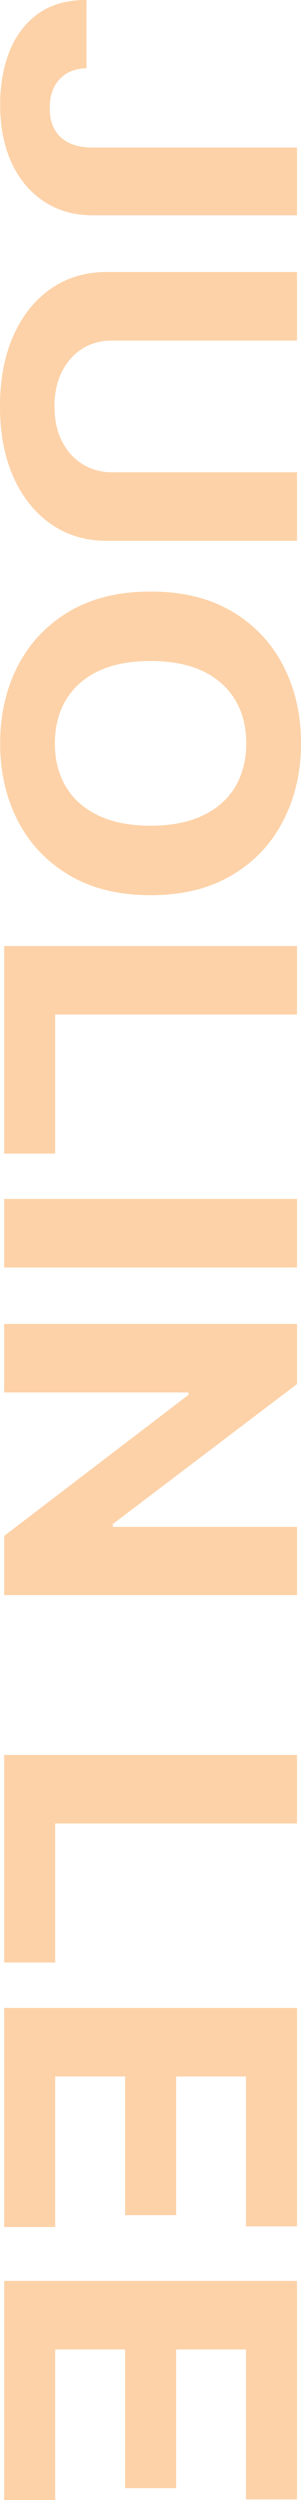 <svg width="104" height="862" viewBox="0 0 104 862" fill="none" xmlns="http://www.w3.org/2000/svg">
<path d="M102.617 50.878V74.243H32.065C25.543 74.243 19.878 72.623 15.069 69.384C10.26 66.182 6.555 61.723 3.952 56.01C1.35 50.296 0.049 43.654 0.049 36.084C0.049 29.352 1.12 23.238 3.261 17.742C5.435 12.283 8.728 7.953 13.142 4.75C17.589 1.547 23.172 -0.036 29.891 0.001V23.529C27.223 23.602 24.934 24.202 23.023 25.33C21.146 26.495 19.697 28.078 18.675 30.08C17.687 32.118 17.193 34.52 17.193 37.285C17.193 40.197 17.753 42.653 18.873 44.655C20.026 46.693 21.706 48.24 23.913 49.295C26.119 50.351 28.837 50.878 32.065 50.878L102.617 50.878Z" fill="#FDD2A8"/>
<path d="M102.617 162.842V186.479H36.906C29.528 186.479 23.073 184.532 17.539 180.638C12.006 176.78 7.691 171.376 4.595 164.425C1.532 157.474 0 149.376 0 140.132C0 130.852 1.532 122.737 4.595 115.785C7.691 108.834 12.006 103.43 17.539 99.572C23.073 95.715 29.528 93.786 36.906 93.786H102.617V117.423H38.734C34.881 117.423 31.455 118.351 28.458 120.207C25.461 122.1 23.106 124.756 21.393 128.177C19.68 131.598 18.824 135.583 18.824 140.132C18.824 144.718 19.68 148.703 21.393 152.088C23.106 155.509 25.461 158.147 28.458 160.003C31.455 161.896 34.881 162.842 38.734 162.842H102.617Z" fill="#FDD2A8"/>
<path d="M52.025 308.665C40.991 308.665 31.604 306.354 23.863 301.732C16.123 297.146 10.211 290.887 6.126 282.953C2.075 275.056 0.049 266.176 0.049 256.313C0.049 246.378 2.092 237.461 6.176 229.564C10.26 221.667 16.172 215.425 23.913 210.84C31.653 206.254 41.024 203.962 52.025 203.962C63.059 203.962 72.446 206.254 80.186 210.84C87.927 215.425 93.822 221.667 97.874 229.564C101.958 237.461 104 246.378 104 256.313C104 266.176 101.958 275.056 97.874 282.953C93.822 290.887 87.927 297.146 80.186 301.732C72.446 306.354 63.059 308.665 52.025 308.665ZM52.025 284.7C59.172 284.7 65.2 283.517 70.107 281.151C75.015 278.822 78.737 275.529 81.273 271.271C83.809 267.013 85.077 262.027 85.077 256.313C85.077 250.599 83.809 245.614 81.273 241.356C78.737 237.098 75.015 233.786 70.107 231.42C65.2 229.091 59.172 227.926 52.025 227.926C44.877 227.926 38.85 229.091 33.942 231.42C29.034 233.786 25.312 237.098 22.776 241.356C20.24 245.614 18.972 250.599 18.972 256.313C18.972 262.027 20.24 267.013 22.776 271.271C25.312 275.529 29.034 278.822 33.942 281.151C38.85 283.517 44.877 284.7 52.025 284.7Z" fill="#FDD2A8"/>
<path d="M1.433 326.174H102.617L102.617 349.812H19.071V397.742H1.433L1.433 326.174Z" fill="#FDD2A8"/>
<path d="M102.617 437.033H1.433V413.395H102.617V437.033Z" fill="#FDD2A8"/>
<path d="M102.617 549.992H1.433V529.576L65.117 480.936V480.117H1.433V456.48H102.617V477.224L38.981 525.482V526.464H102.617V549.992Z" fill="#FDD2A8"/>
<path d="M1.433 605.101H102.617V628.738H19.071V676.668H1.433V605.101Z" fill="#FDD2A8"/>
<path d="M1.433 692.321H102.617V767.655H84.979V715.959H60.868L60.868 763.779H43.23L43.23 715.959H19.071V767.874H1.433V692.321Z" fill="#FDD2A8"/>
<path d="M1.433 786.448H102.617L102.617 861.782H84.979V810.085H60.868V857.906H43.23V810.085H19.071L19.071 862H1.433L1.433 786.448Z" fill="#FDD2A8"/>
</svg>
